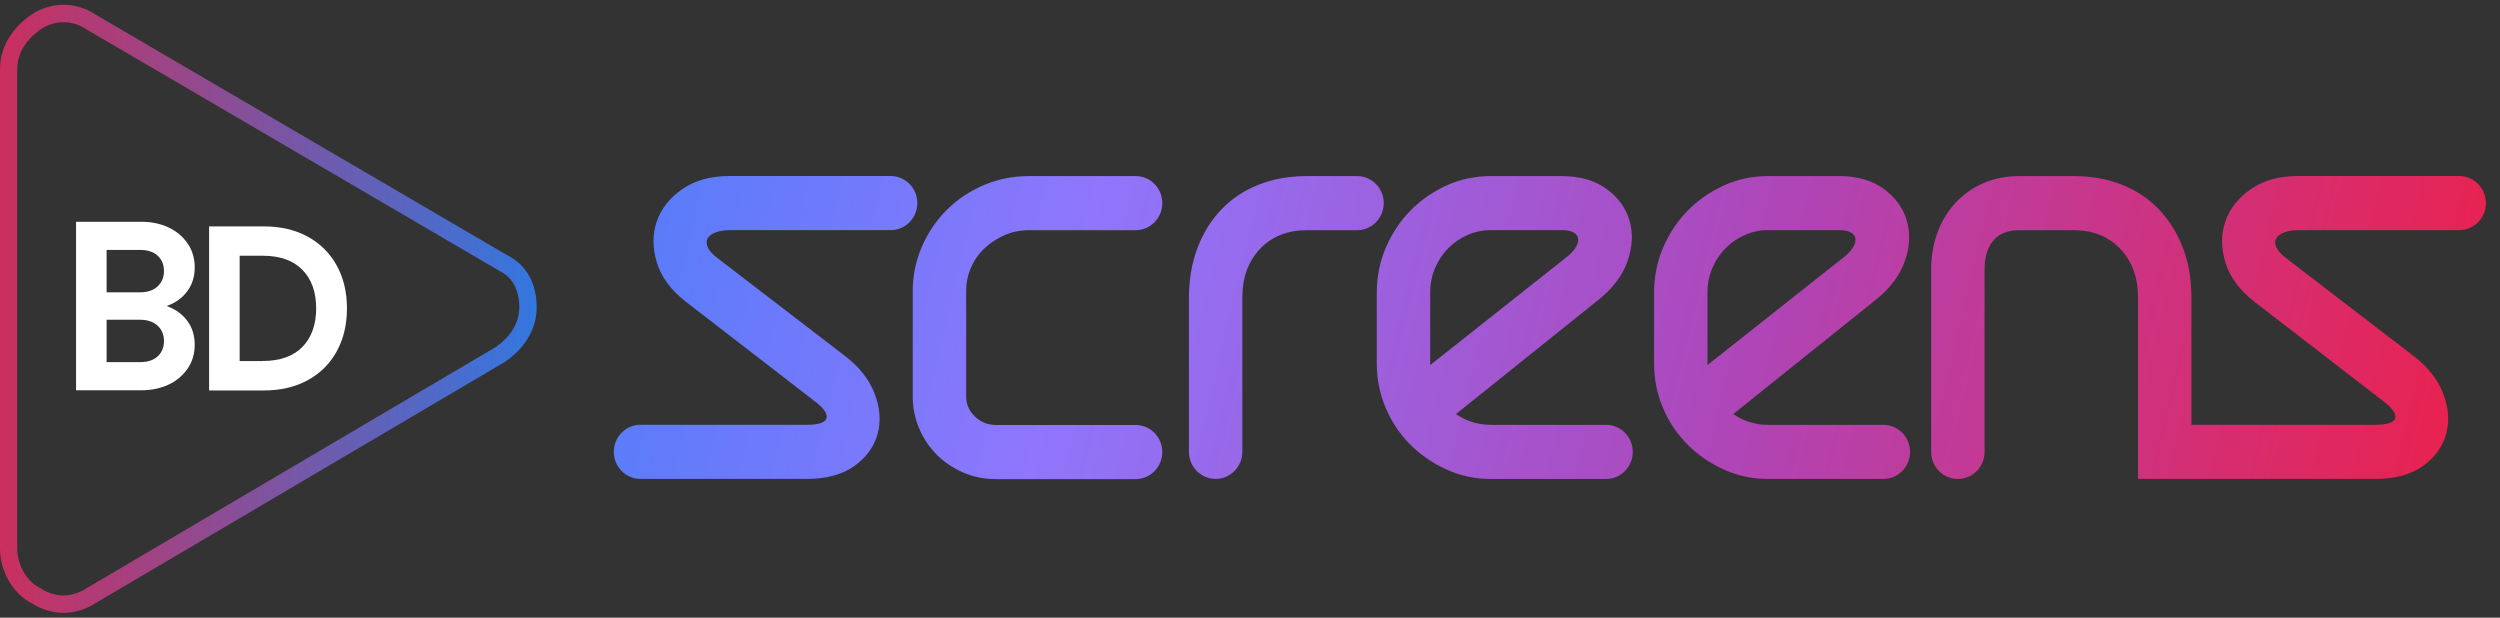 <svg width="170" height="42" viewBox="0 0 170 42" fill="none" xmlns="http://www.w3.org/2000/svg">
<rect x="0" y="0" width="170" height="42" fill="#333333" stroke="none"/>
<path d="M11.364 20.823V20.797C11.938 20.59 12.396 20.259 12.731 19.808C13.07 19.358 13.24 18.815 13.24 18.18C13.24 17.567 13.079 17.024 12.757 16.552C12.43 16.079 11.995 15.717 11.451 15.461C10.902 15.21 10.293 15.082 9.631 15.082H5.172V26.538H9.631C10.293 26.538 10.902 26.41 11.451 26.159C11.995 25.903 12.43 25.541 12.757 25.069C13.079 24.596 13.24 24.054 13.24 23.44C13.24 22.805 13.07 22.262 12.731 21.812C12.396 21.362 11.938 21.031 11.364 20.823ZM7.249 16.997H9.552C10.053 16.997 10.445 17.13 10.728 17.394C11.011 17.659 11.15 18.003 11.15 18.431C11.15 18.855 11.007 19.204 10.719 19.473C10.432 19.742 10.023 19.879 9.491 19.879H7.249V16.997ZM10.728 24.226C10.445 24.491 10.053 24.623 9.552 24.623H7.249V21.741H9.491C10.023 21.741 10.432 21.878 10.719 22.147C11.007 22.416 11.15 22.765 11.15 23.189C11.15 23.617 11.011 23.961 10.728 24.226Z" fill="white"/>
<path d="M14.219 15.395H17.937C19.082 15.395 20.084 15.628 20.933 16.096C21.782 16.564 22.439 17.217 22.901 18.06C23.363 18.903 23.593 19.869 23.593 20.973C23.593 22.071 23.363 23.042 22.901 23.885C22.439 24.728 21.786 25.381 20.933 25.849C20.084 26.317 19.082 26.551 17.937 26.551H14.219V15.395ZM17.846 24.547C19.035 24.547 19.94 24.229 20.563 23.59C21.186 22.95 21.499 22.076 21.499 20.968C21.499 19.856 21.186 18.982 20.563 18.347C19.936 17.707 19.03 17.389 17.846 17.389H16.296V24.552H17.846V24.547Z" fill="white"/>
<path d="M4.317 1.512C4.861 1.512 5.386 1.669 5.826 1.968L5.859 1.987L5.892 2.006L33.959 18.419L33.987 18.438L34.02 18.452C35.15 19.022 35.313 20.224 35.313 20.889C35.313 22.281 34.32 23.179 33.706 23.602L5.887 40L5.854 40.019L5.826 40.038C5.362 40.352 4.715 40.494 4.317 40.494C3.914 40.494 3.272 40.352 2.808 40.038L2.747 39.995L2.681 39.962C1.805 39.52 1.172 38.399 1.172 37.302V4.699C1.172 3.284 2.198 2.381 2.808 1.968C3.253 1.669 3.773 1.512 4.317 1.512ZM4.317 0.324C3.562 0.324 2.808 0.543 2.161 0.98C0.862 1.854 0 3.17 0 4.699V37.302C0 38.832 0.862 40.366 2.161 41.022C2.808 41.459 3.67 41.677 4.322 41.677C4.973 41.677 5.831 41.459 6.482 41.022L34.334 24.609C35.628 23.735 36.495 22.419 36.495 20.889C36.495 19.359 35.848 18.044 34.55 17.388L6.478 0.98C5.831 0.543 5.076 0.324 4.317 0.324Z" fill="url(#paint0_linear_107_69)"/>
<path fill-rule="evenodd" clip-rule="evenodd" d="M46.625 20.51C45.625 19.725 44.971 18.842 44.668 17.858C44.364 16.873 44.36 15.947 44.653 15.079C44.947 14.211 45.519 13.475 46.375 12.876C47.231 12.271 48.318 11.969 49.632 11.969H60.565C61.565 11.969 62.378 12.793 62.378 13.807V13.812C62.378 14.825 61.565 15.649 60.565 15.649H49.632C49.276 15.649 48.963 15.698 48.694 15.791C48.419 15.888 48.232 16.02 48.131 16.186C48.025 16.356 48.02 16.556 48.116 16.79C48.208 17.024 48.434 17.277 48.79 17.55L57.433 24.185C58.434 24.946 59.117 25.814 59.482 26.788C59.848 27.763 59.91 28.675 59.67 29.533C59.429 30.391 58.905 31.108 58.087 31.693C57.275 32.273 56.197 32.565 54.86 32.565H43.552C42.551 32.565 41.738 31.741 41.738 30.727V30.723C41.738 29.709 42.551 28.885 43.552 28.885H54.86C55.673 28.885 56.125 28.733 56.207 28.426C56.288 28.119 55.986 27.715 55.298 27.203L46.625 20.51ZM62.687 16.779C63.105 15.819 63.668 14.98 64.38 14.274C65.092 13.567 65.924 13.006 66.886 12.592C67.848 12.177 68.877 11.973 69.989 11.973H77.223C78.223 11.973 79.036 12.796 79.036 13.81V13.815C79.036 14.829 78.223 15.653 77.223 15.653H69.984C69.378 15.653 68.82 15.765 68.31 15.99C67.8 16.214 67.343 16.511 66.949 16.882C66.554 17.252 66.246 17.696 66.025 18.203C65.804 18.71 65.698 19.251 65.698 19.826V26.953C65.698 27.485 65.895 27.938 66.294 28.323C66.689 28.703 67.17 28.898 67.733 28.898H77.223C78.223 28.898 79.036 29.722 79.036 30.736V30.741C79.036 31.755 78.223 32.579 77.223 32.579H67.733C66.939 32.579 66.198 32.433 65.51 32.135C64.823 31.838 64.221 31.438 63.712 30.931C63.202 30.424 62.798 29.825 62.504 29.137C62.211 28.45 62.066 27.724 62.066 26.963V19.841C62.062 18.763 62.269 17.744 62.687 16.779ZM83.06 14.239C82.358 14.971 81.814 15.843 81.43 16.857C81.045 17.876 80.853 18.997 80.848 20.221V30.726C80.848 31.74 81.66 32.564 82.661 32.564H82.666C83.666 32.564 84.479 31.74 84.479 30.726V20.221C84.479 18.866 84.883 17.769 85.686 16.921C86.49 16.077 87.553 15.653 88.866 15.653H92.281C93.281 15.653 94.094 14.829 94.094 13.815V13.81C94.094 12.796 93.281 11.973 92.281 11.973H88.866C87.678 11.973 86.586 12.168 85.595 12.558C84.604 12.948 83.758 13.508 83.06 14.239ZM99.004 28.157C99.715 28.645 100.504 28.889 101.384 28.889H109.215C110.216 28.889 111.028 29.712 111.028 30.726V30.731C111.028 31.745 110.216 32.569 109.215 32.569H101.384C100.321 32.569 99.316 32.359 98.378 31.935C97.44 31.511 96.613 30.946 95.906 30.239C95.194 29.532 94.636 28.698 94.232 27.748C93.823 26.797 93.621 25.778 93.621 24.701V19.909C93.621 18.832 93.823 17.808 94.232 16.848C94.641 15.887 95.199 15.044 95.906 14.322C96.613 13.606 97.44 13.03 98.378 12.606C99.316 12.182 100.321 11.973 101.384 11.973H106.175C107.426 11.973 108.45 12.265 109.244 12.845C110.038 13.425 110.557 14.147 110.807 15.005C111.057 15.863 111.014 16.77 110.682 17.735C110.35 18.7 109.701 19.573 108.739 20.353L99.004 28.157ZM97.253 24.823L106.521 17.491C106.772 17.301 106.969 17.096 107.118 16.872C107.262 16.648 107.33 16.448 107.32 16.267C107.31 16.087 107.214 15.941 107.036 15.824C106.858 15.707 106.57 15.648 106.175 15.648H101.384C100.822 15.648 100.288 15.761 99.787 15.98C99.287 16.204 98.85 16.501 98.474 16.887C98.099 17.267 97.801 17.715 97.58 18.237C97.359 18.754 97.253 19.309 97.253 19.904V24.823ZM120.24 28.889C119.36 28.889 118.566 28.645 117.859 28.157L127.594 20.353C128.556 19.573 129.206 18.695 129.538 17.735C129.869 16.77 129.913 15.863 129.663 15.005C129.413 14.147 128.893 13.425 128.099 12.845C127.306 12.265 126.281 11.973 125.031 11.973H120.24C119.177 11.973 118.172 12.182 117.234 12.606C116.296 13.03 115.473 13.606 114.761 14.322C114.054 15.044 113.496 15.887 113.087 16.848C112.679 17.808 112.477 18.832 112.477 19.909V24.701C112.477 25.778 112.679 26.797 113.087 27.748C113.491 28.698 114.049 29.532 114.761 30.239C115.468 30.946 116.296 31.511 117.234 31.935C118.172 32.359 119.177 32.569 120.24 32.569H128.071C129.071 32.569 129.884 31.745 129.884 30.731V30.726C129.884 29.712 129.071 28.889 128.071 28.889H120.24ZM125.377 17.491L116.108 24.823V19.904C116.108 19.309 116.214 18.754 116.435 18.237C116.656 17.715 116.955 17.267 117.33 16.887C117.705 16.501 118.143 16.204 118.643 15.98C119.143 15.761 119.677 15.648 120.24 15.648H125.031C125.425 15.648 125.714 15.707 125.892 15.824C126.07 15.941 126.166 16.087 126.175 16.267C126.185 16.448 126.118 16.648 125.973 16.872C125.824 17.096 125.627 17.301 125.377 17.491ZM140.998 11.973C142.21 11.973 143.302 12.168 144.288 12.558C145.269 12.948 146.111 13.508 146.808 14.239C147.506 14.971 148.049 15.843 148.439 16.857C148.824 17.871 149.016 18.992 149.016 20.221V28.885H161.528C162.341 28.885 162.793 28.733 162.875 28.426C162.956 28.119 162.653 27.715 161.966 27.203L153.288 20.51C152.288 19.725 151.634 18.842 151.331 17.858C151.028 16.873 151.023 15.947 151.316 15.079C151.61 14.211 152.182 13.475 153.038 12.876C153.894 12.271 154.982 11.969 156.295 11.969H167.228C168.228 11.969 169.041 12.793 169.041 13.807V13.812C169.041 14.825 168.228 15.649 167.228 15.649H156.295C155.939 15.649 155.626 15.698 155.357 15.791C155.087 15.888 154.9 16.02 154.794 16.186C154.688 16.356 154.683 16.556 154.779 16.79C154.871 17.024 155.097 17.277 155.453 17.55L164.096 24.185C165.097 24.946 165.78 25.814 166.145 26.788C166.511 27.763 166.574 28.675 166.333 29.533C166.093 30.391 165.563 31.108 164.751 31.693C163.938 32.273 162.86 32.565 161.528 32.565H148.406V32.564H145.385V20.221C145.385 18.866 144.981 17.769 144.177 16.921C143.374 16.077 142.316 15.653 140.998 15.653H137.333C136.539 15.653 135.943 15.887 135.548 16.35C135.154 16.813 134.952 17.471 134.952 18.32V30.731C134.952 31.745 134.139 32.569 133.138 32.569H133.134C132.133 32.569 131.32 31.745 131.32 30.731V18.32C131.32 17.433 131.46 16.599 131.744 15.829C132.027 15.059 132.427 14.386 132.951 13.815C133.47 13.245 134.105 12.796 134.846 12.465C135.587 12.138 136.419 11.973 137.338 11.973H140.998Z" fill="url(#paint1_diamond_107_69)"/>
<defs>
<linearGradient id="paint0_linear_107_69" x1="-10.034" y1="21.001" x2="42.927" y2="21.001" gradientUnits="userSpaceOnUse">
<stop stop-color="#F41B3B"/>
<stop offset="1" stop-color="#1884F7"/>
</linearGradient>
<radialGradient id="paint1_diamond_107_69" cx="0" cy="0" r="1" gradientUnits="userSpaceOnUse" gradientTransform="translate(181.007 32.579) rotate(-166.4) scale(170.804 3652.9)">
<stop offset="0.036" stop-color="#F41B3B"/>
<stop offset="0.37" stop-color="#AE46B9"/>
<stop offset="0.63" stop-color="#8F76FC"/>
<stop offset="1" stop-color="#1884F7"/>
</radialGradient>
</defs>
</svg>
